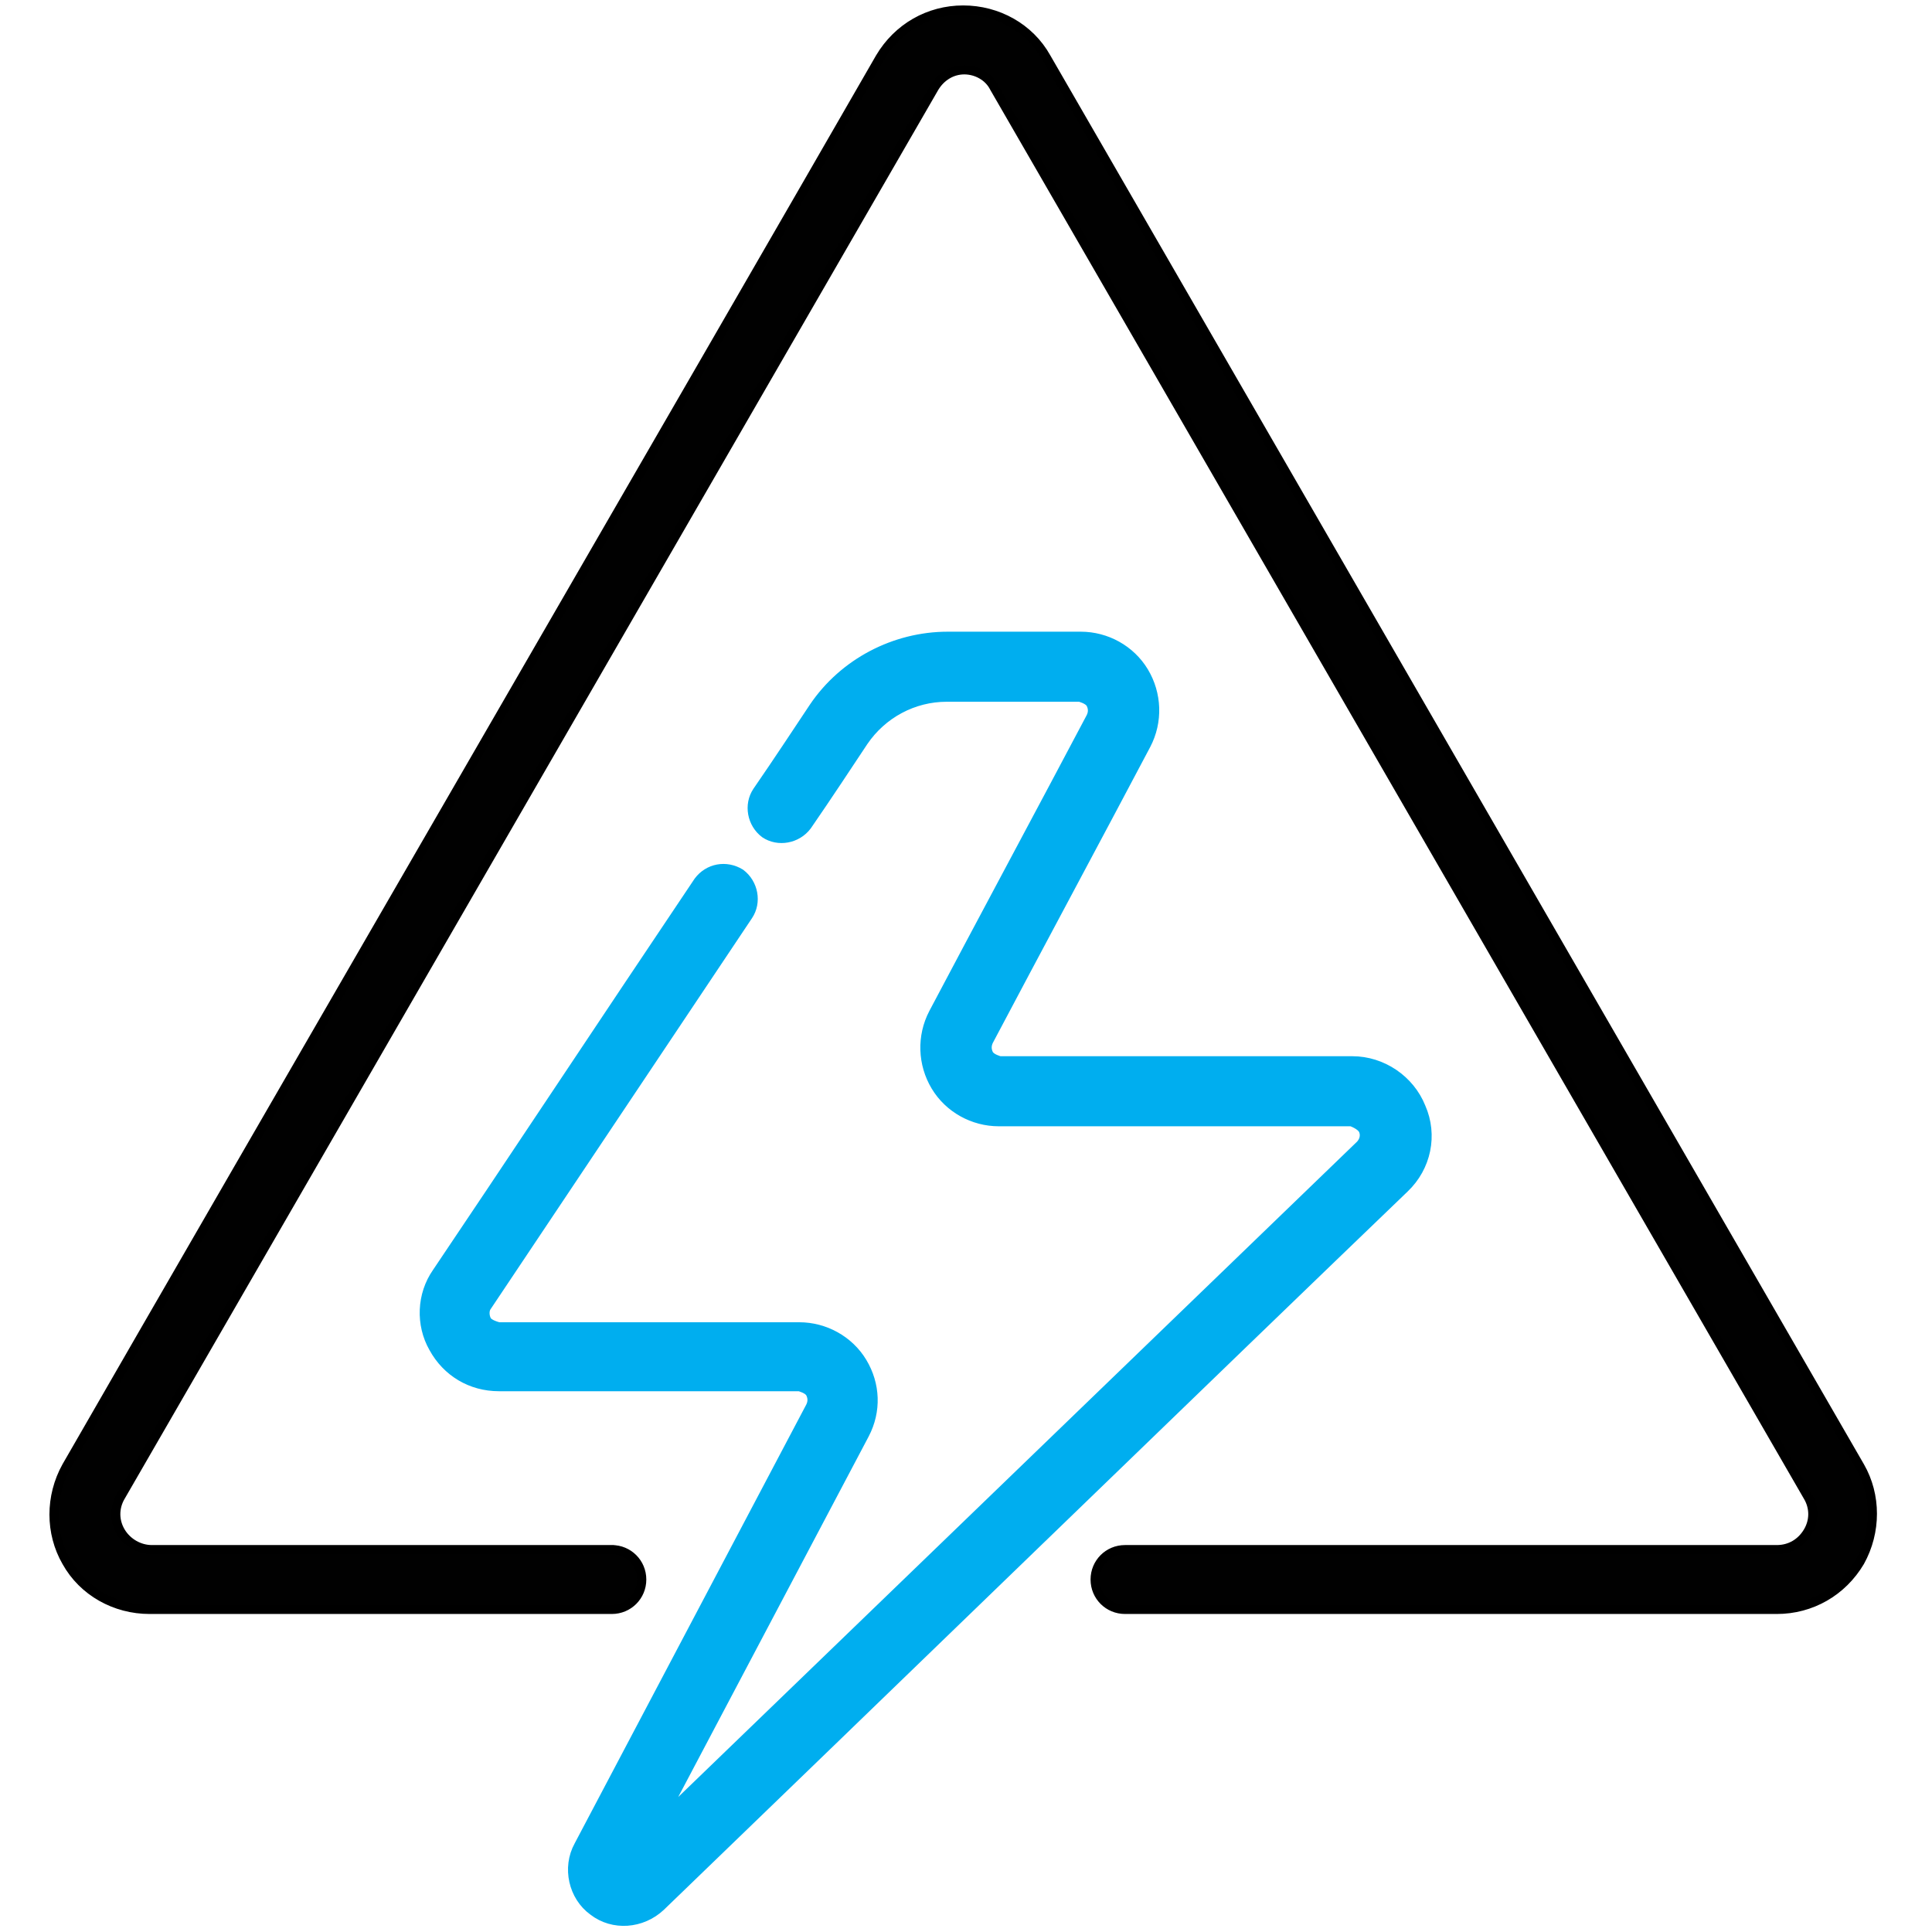 <svg width="53" height="53" viewBox="0 0 53 53" fill="none" xmlns="http://www.w3.org/2000/svg">
<path fill-rule="evenodd" clip-rule="evenodd" d="M16.845 42.51H4.165C3.83 42.51 3.496 42.327 3.313 42.023C3.131 41.719 3.131 41.354 3.313 41.05L25.632 2.402C25.815 2.098 26.119 1.916 26.453 1.916C26.788 1.916 27.122 2.098 27.274 2.402L49.593 41.05C49.776 41.354 49.776 41.719 49.593 42.023C49.411 42.327 49.107 42.51 48.742 42.51H30.863C30.406 42.51 30.042 42.874 30.042 43.331C30.042 43.787 30.406 44.151 30.863 44.151H48.742C49.685 44.151 50.536 43.665 51.023 42.844C51.479 42.023 51.479 41.02 51.023 40.229L28.704 1.581C28.247 0.76 27.366 0.274 26.423 0.274C25.48 0.274 24.629 0.76 24.142 1.581C19.612 9.457 6.354 32.353 1.824 40.229C1.367 41.05 1.367 42.053 1.824 42.844C2.28 43.665 3.161 44.151 4.104 44.151H16.784C17.24 44.151 17.605 43.787 17.605 43.331C17.605 42.874 17.24 42.51 16.784 42.51H16.845Z" fill="#010101" stroke="black" stroke-width="0.25" stroke-miterlimit="10"/>
<path fill-rule="evenodd" clip-rule="evenodd" d="M18.034 50.111L23.72 39.347C24.054 38.709 24.024 37.979 23.659 37.371C23.294 36.763 22.625 36.398 21.926 36.398H13.685C13.685 36.398 13.412 36.337 13.351 36.215C13.29 36.094 13.29 35.941 13.351 35.85L20.527 25.116C20.77 24.752 20.679 24.235 20.314 23.961C19.919 23.718 19.432 23.809 19.159 24.174C16.605 27.975 13.685 32.384 11.982 34.908C11.557 35.516 11.526 36.337 11.891 36.975C12.256 37.644 12.925 38.04 13.685 38.04H21.926C21.926 38.04 22.169 38.1 22.23 38.222C22.291 38.344 22.291 38.465 22.23 38.587L15.875 50.628C15.54 51.236 15.723 52.027 16.27 52.422C16.817 52.848 17.608 52.787 18.125 52.301C23.172 47.435 33.937 37.006 38.528 32.597C39.136 32.019 39.319 31.137 38.984 30.377C38.68 29.617 37.92 29.1 37.099 29.1H27.43C27.43 29.1 27.186 29.039 27.125 28.917C27.065 28.796 27.065 28.674 27.125 28.552C28.281 26.363 30.288 22.623 31.443 20.434C31.778 19.795 31.747 19.035 31.382 18.427C31.017 17.819 30.349 17.454 29.649 17.454H26C24.541 17.454 23.142 18.184 22.321 19.4C21.895 20.038 21.378 20.829 20.77 21.711C20.527 22.076 20.618 22.593 20.983 22.866C21.348 23.11 21.865 23.018 22.139 22.654C22.747 21.772 23.264 20.981 23.689 20.343C24.206 19.582 25.058 19.126 25.97 19.126H29.619C29.619 19.126 29.862 19.187 29.923 19.309C29.984 19.43 29.984 19.552 29.923 19.674C28.767 21.863 26.761 25.603 25.605 27.792C25.271 28.431 25.301 29.191 25.666 29.799C26.031 30.407 26.7 30.772 27.399 30.772H37.069C37.069 30.772 37.342 30.863 37.403 31.015C37.464 31.168 37.403 31.32 37.312 31.411L17.942 50.111H18.034Z" fill="#00AEEF" stroke="#00AEEF" stroke-width="0.25" stroke-miterlimit="10"/>
</svg>
